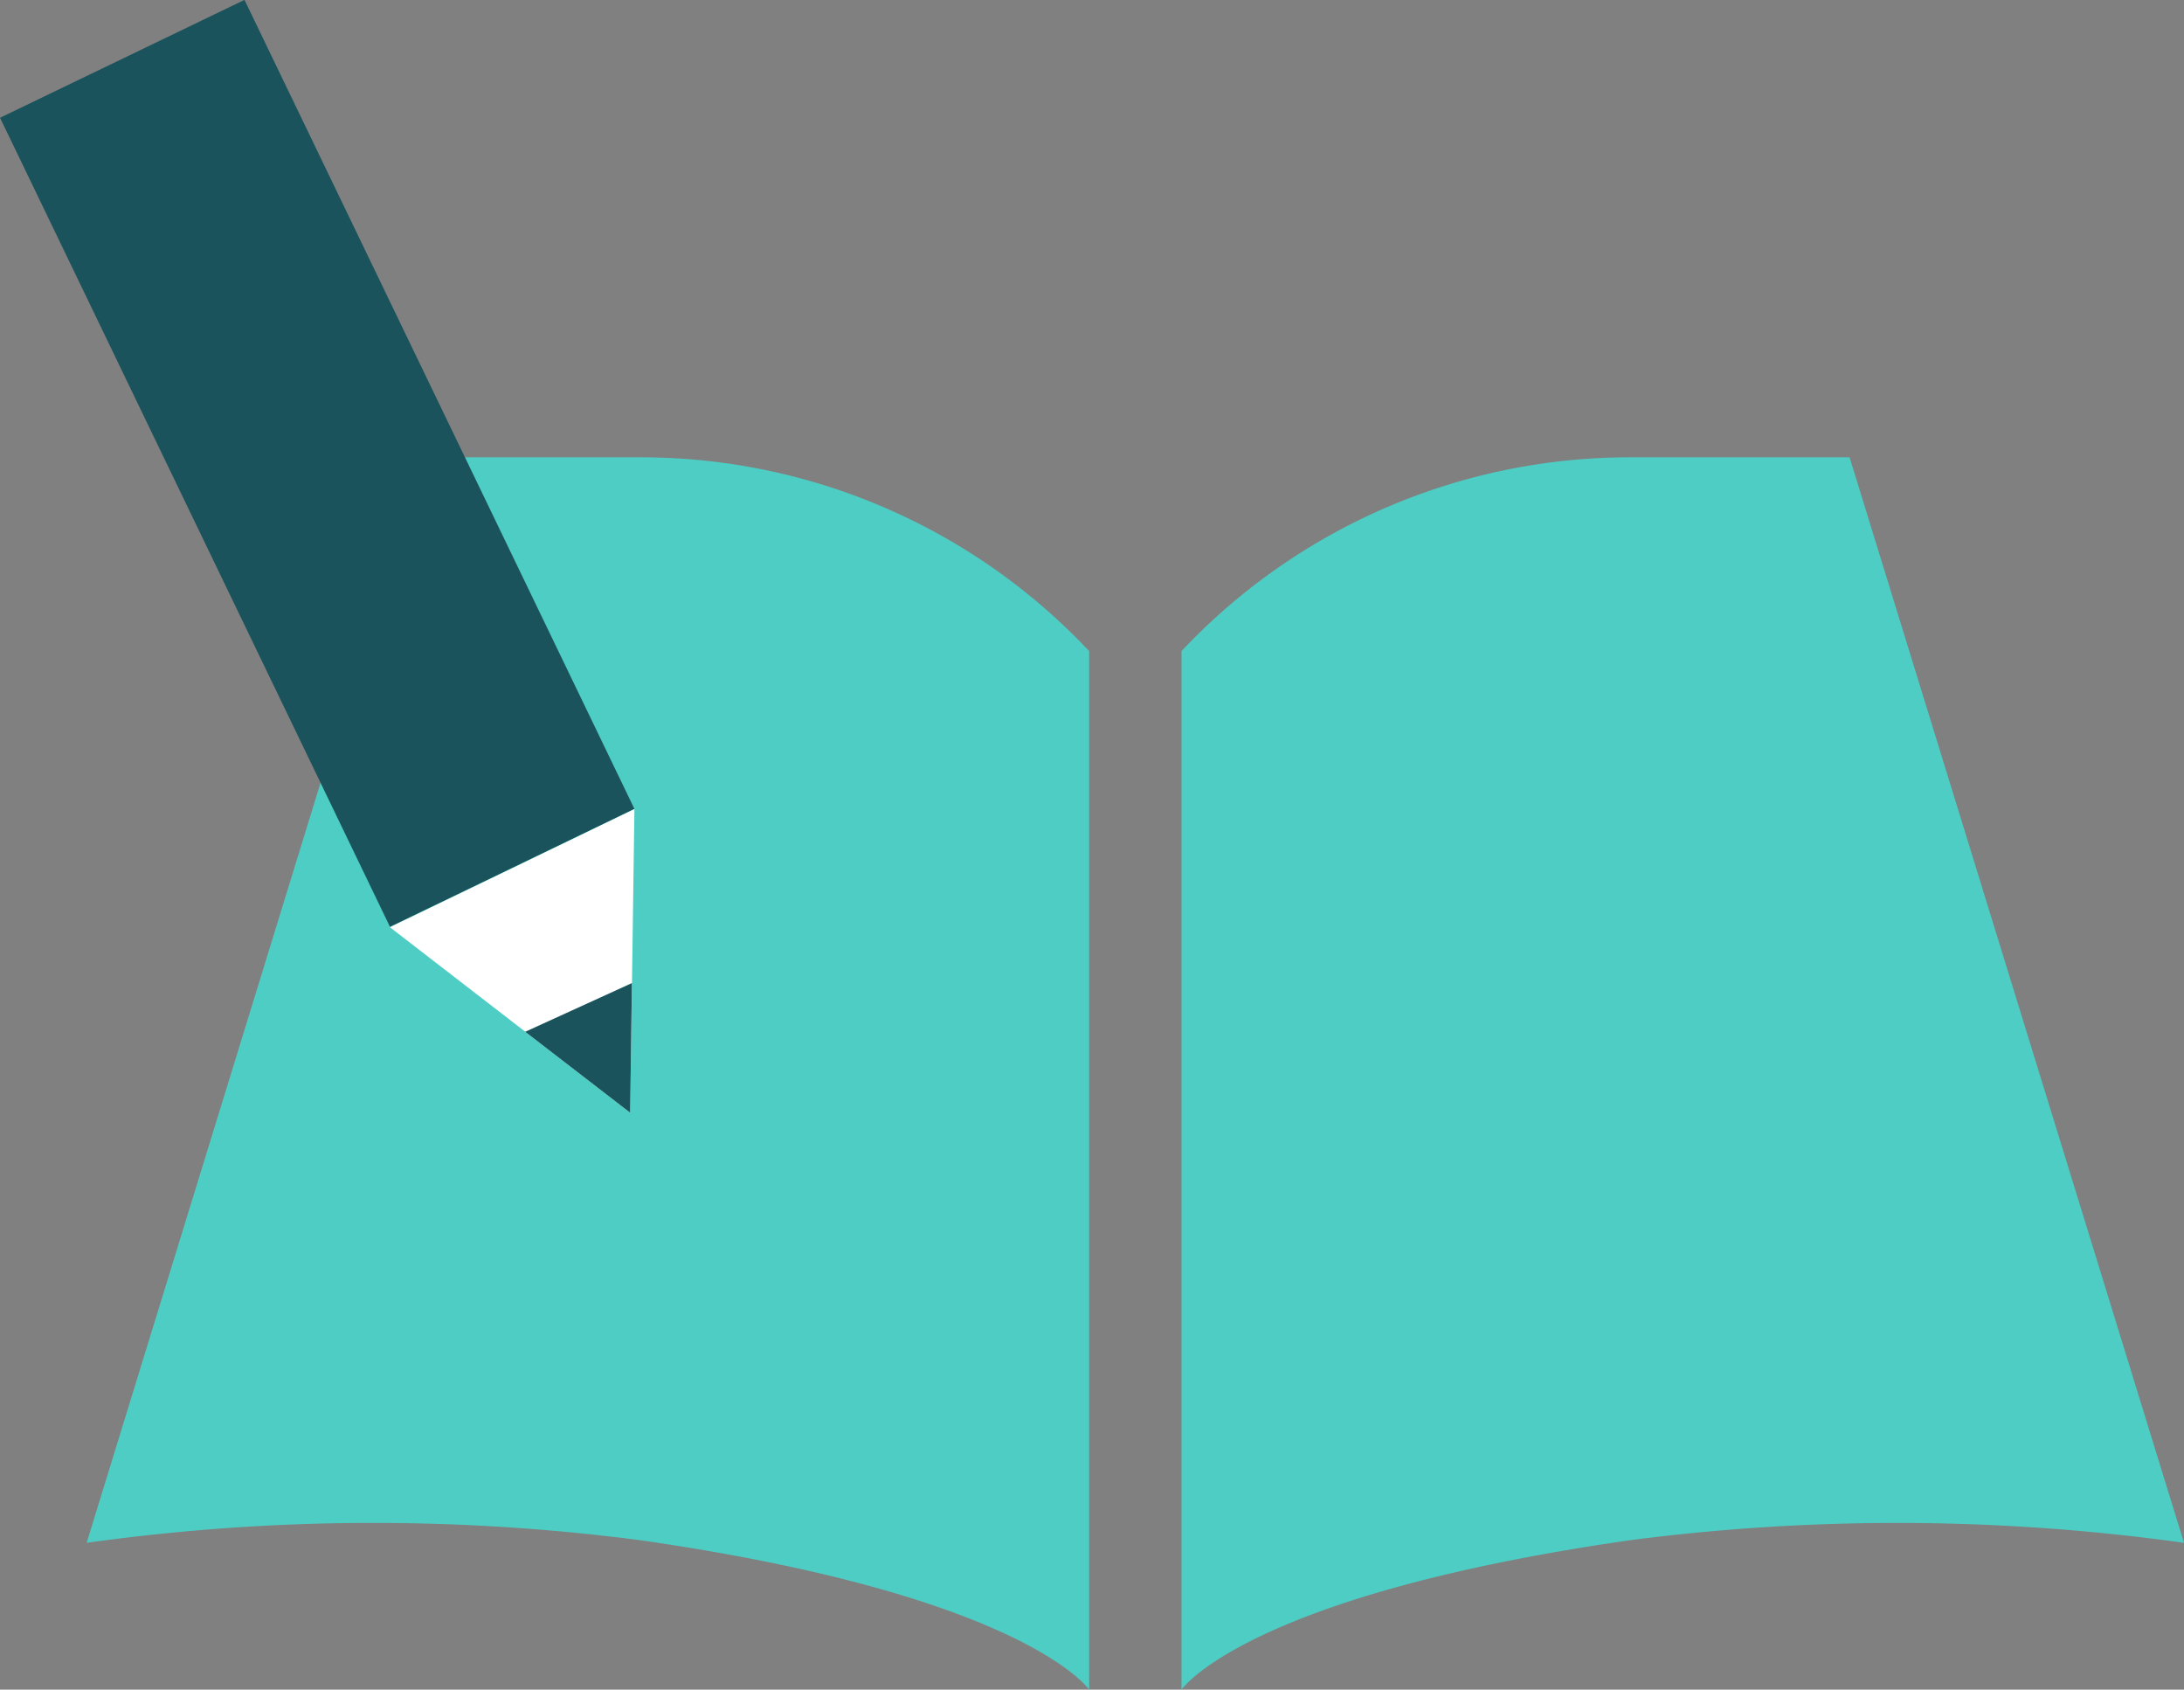 <svg xmlns="http://www.w3.org/2000/svg" viewBox="0 0 61 47.18"><rect x="0" y="0" width="61" height="47.18" fill="#808080" stroke="none"/><defs><style>.cls-1{fill:#4ecdc4;}.cls-2{fill:#1a535c;}.cls-3{fill:#fff;}</style></defs><title>function12</title><g id="レイヤー_2" data-name="レイヤー 2"><g id="レイヤー_1-2" data-name="レイヤー 1"><path class="cls-1" d="M17.83,12.77H11.75L2.42,43.08A57.86,57.86,0,0,1,17.83,43c10.8,1.54,12.59,4.18,12.59,4.18v-29A17.18,17.18,0,0,0,17.83,12.77Z"/><path class="cls-1" d="M45.58,12.77h6.08L61,43.08A58,58,0,0,0,45.58,43C34.79,44.54,33,47.18,33,47.18v-29A17.18,17.18,0,0,1,45.58,12.77Z"/><rect class="cls-2" x="5.07" y="0.4" width="7.58" height="25.08" transform="translate(-4.74 5.13) rotate(-25.74)"/><polygon class="cls-3" points="17.6 31.07 17.72 22.59 14.31 24.24 10.89 25.89 17.6 31.07"/><polygon class="cls-2" points="14.67 28.81 17.6 31.07 17.65 27.45 14.67 28.81"/></g></g></svg>
